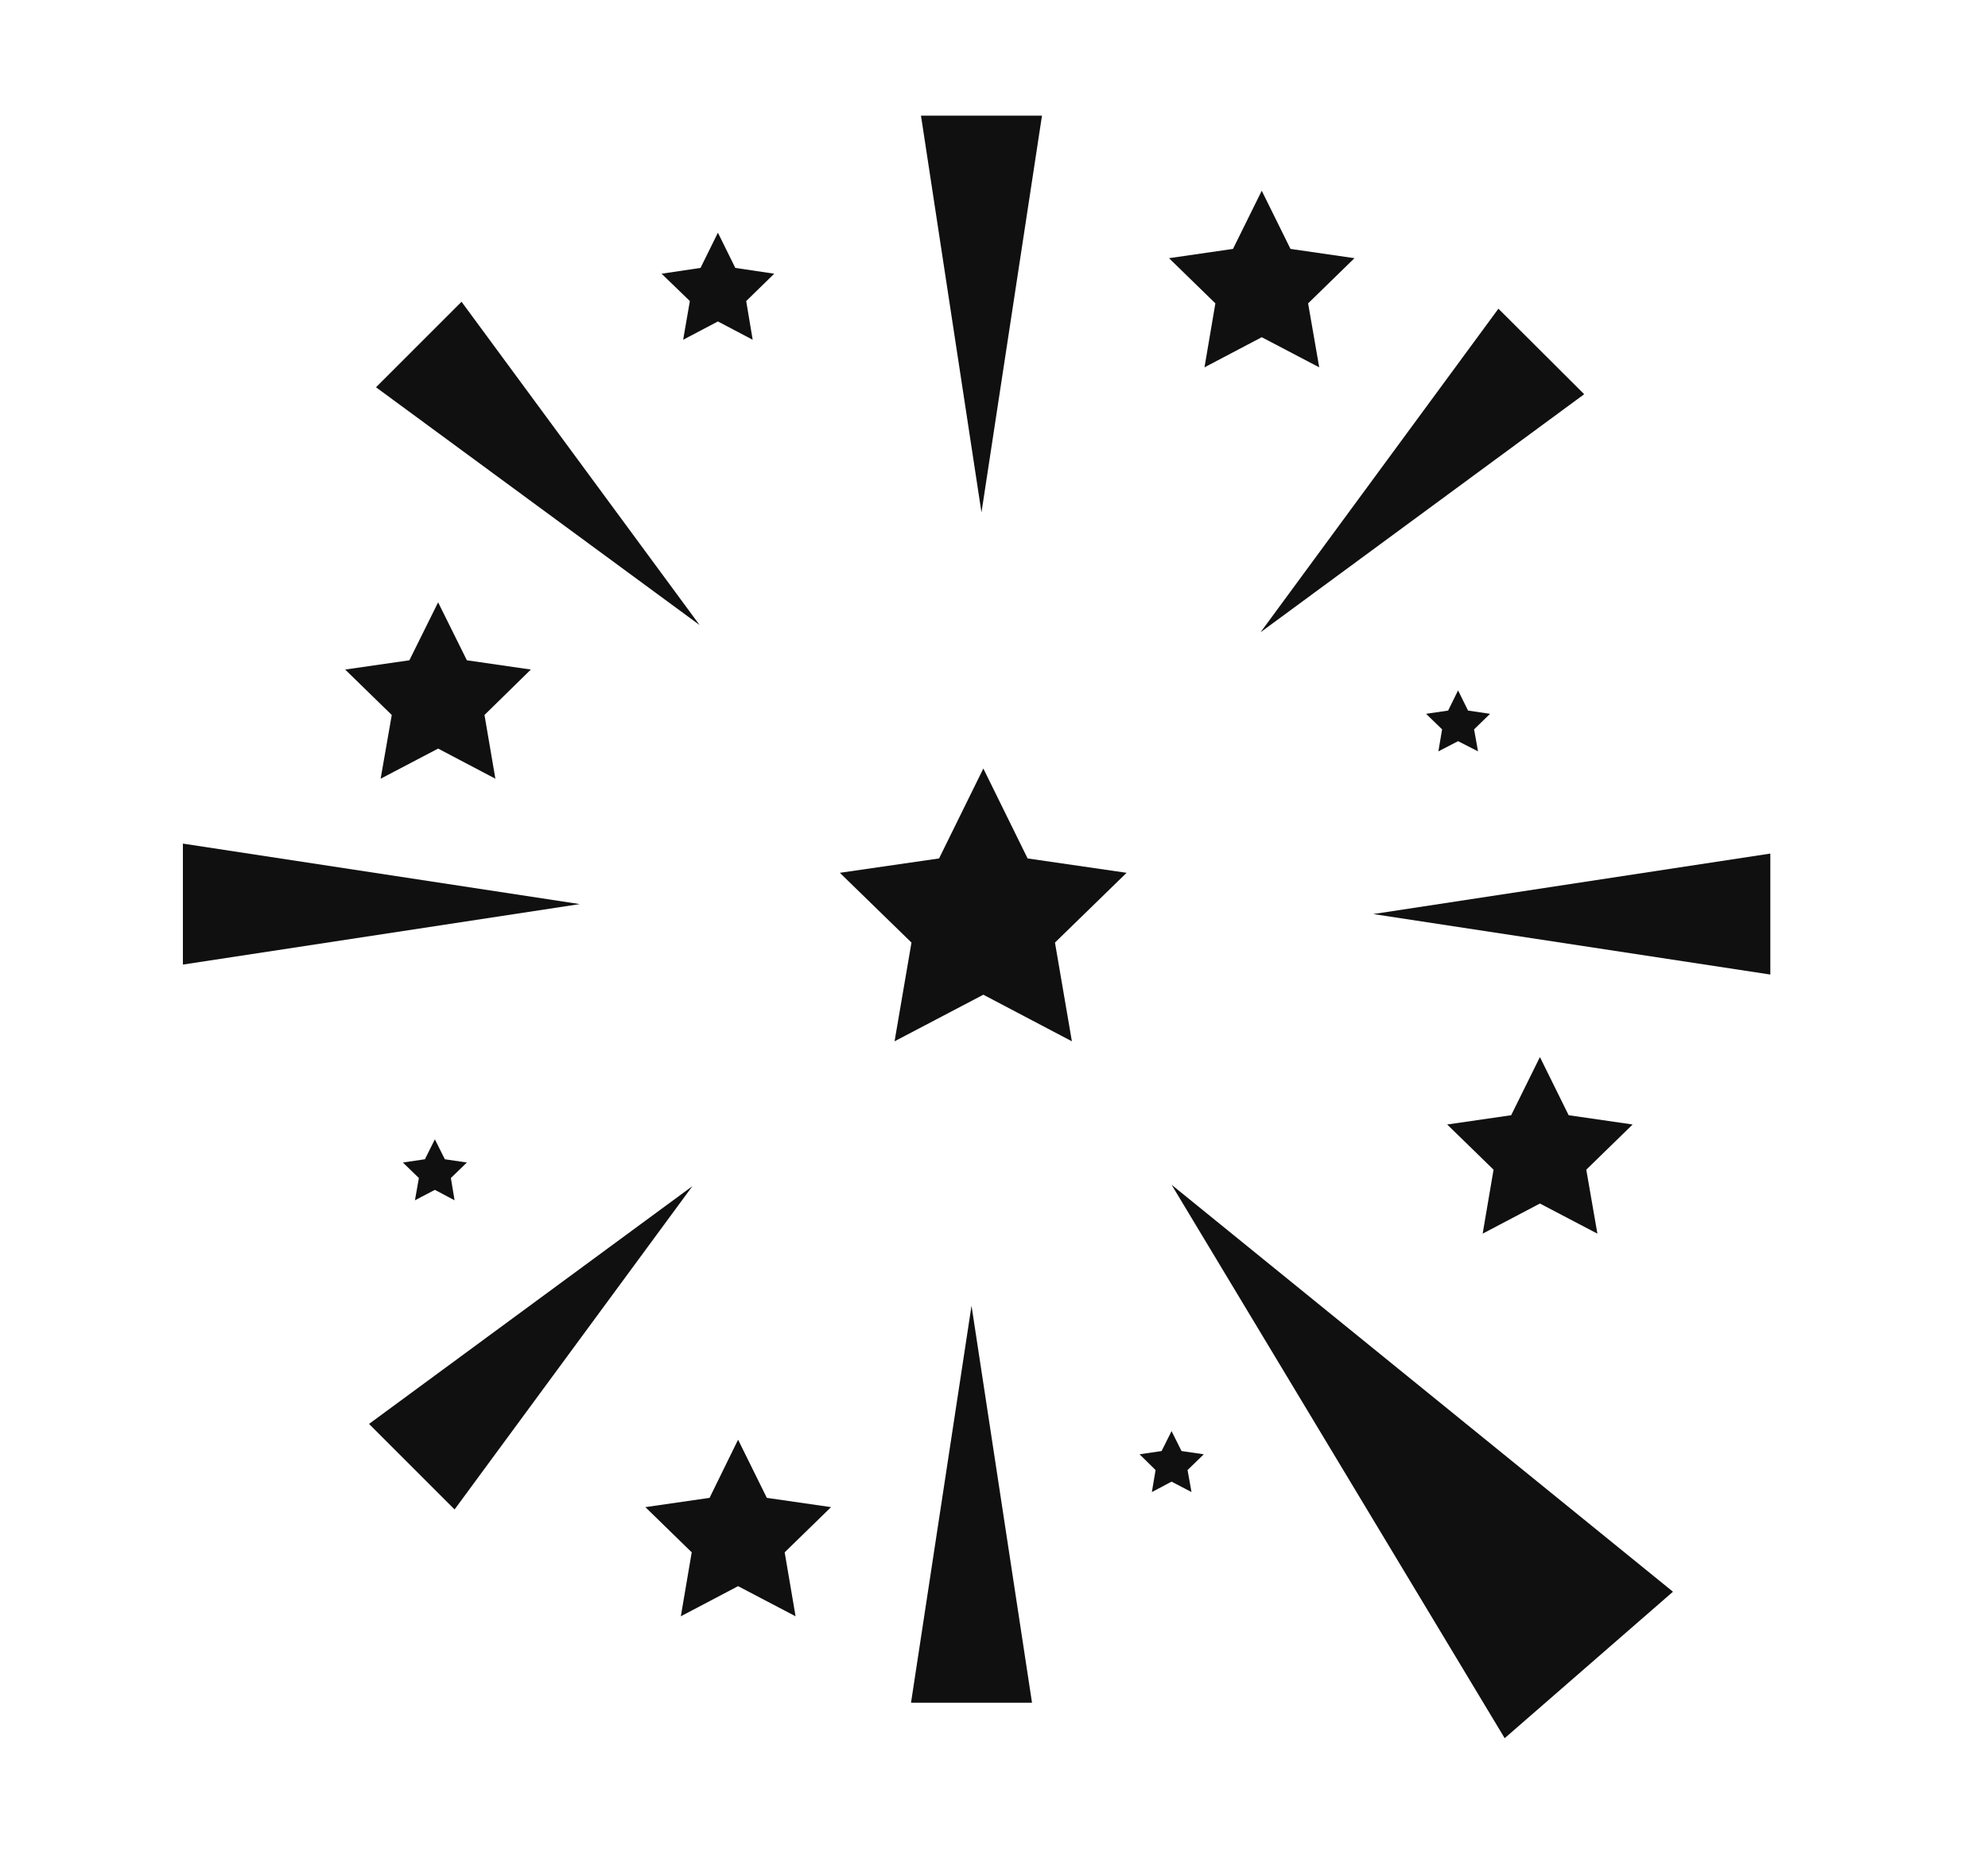<svg enable-background="new 0 0 85.76 79.99" viewBox="0 0 85.76 79.99" xmlns="http://www.w3.org/2000/svg"><g fill="#101010"><path d="m208.74 76.66v2.9c-1.75.65-6.11 1.98-12.37 1.98-6.12 0-10.49-1.34-12.26-1.99v-2.85c2.13.69 5.9 1.39 12.39 1.39 6.32.01 10.1-.74 12.24-1.43m1.5-2.28s-2.93 2.22-13.74 2.22c-11.43 0-13.89-2.22-13.89-2.22v6.19s5.24 2.47 13.76 2.47c8.68 0 13.87-2.47 13.87-2.47z"/><path d="m208.74 71.87v2.9c-1.76.65-6.14 1.99-12.37 1.99-6.12 0-10.49-1.34-12.26-1.99v-2.85c2.13.69 5.9 1.39 12.39 1.39 6.32 0 10.1-.76 12.24-1.44m1.5-2.29s-2.93 2.22-13.74 2.22c-11.43 0-13.89-2.22-13.89-2.22v6.19s5.24 2.47 13.76 2.47c8.68 0 13.87-2.47 13.87-2.47z"/><path d="m208.74 66.85v2.9c-1.75.65-6.11 1.98-12.37 1.98-6.12 0-10.49-1.34-12.26-1.99v-2.84c2.13.69 5.9 1.39 12.39 1.39 6.32 0 10.1-.75 12.24-1.44m1.5-2.29s-2.93 2.22-13.74 2.22c-11.43 0-13.89-2.22-13.89-2.22v6.19s5.24 2.47 13.76 2.47c8.68 0 13.87-2.47 13.87-2.47z"/><path d="m208.74 61.83v2.9c-1.75.65-6.11 1.98-12.37 1.98-6.12 0-10.49-1.34-12.26-1.99v-2.85c2.13.69 5.9 1.39 12.39 1.39 6.32.01 10.1-.74 12.24-1.43m1.5-2.29s-2.93 2.22-13.74 2.22c-11.43 0-13.89-2.22-13.89-2.22v6.19s5.24 2.47 13.76 2.47c8.68 0 13.87-2.47 13.87-2.47z"/><path d="m208.74 56.81v2.9c-1.75.65-6.11 1.98-12.37 1.98-6.12 0-10.49-1.34-12.26-1.99v-2.85c2.13.69 5.9 1.39 12.39 1.39 6.32.01 10.1-.74 12.24-1.43m1.5-2.29s-2.93 2.22-13.74 2.22c-11.43 0-13.89-2.22-13.89-2.22v6.19s5.24 2.47 13.76 2.47c8.68 0 13.87-2.47 13.87-2.47z"/><path d="m208.74 51.79v2.9c-1.76.65-6.14 1.99-12.37 1.99-6.12 0-10.49-1.34-12.26-1.99v-2.85c2.13.69 5.9 1.39 12.39 1.39 6.32 0 10.1-.75 12.24-1.44m1.5-2.29s-2.93 2.22-13.74 2.22c-11.43 0-13.89-2.22-13.89-2.22v6.19s5.24 2.47 13.76 2.47c8.68 0 13.87-2.47 13.87-2.47z"/><path d="m208.74 46.77v2.9c-1.76.65-6.14 1.99-12.37 1.99-6.12 0-10.49-1.34-12.26-1.99v-2.85c2.13.69 5.9 1.39 12.39 1.39 6.32 0 10.1-.75 12.24-1.44m1.5-2.28s-2.93 2.22-13.74 2.22c-11.43 0-13.89-2.22-13.89-2.22v6.19s5.24 2.47 13.76 2.47c8.68 0 13.87-2.47 13.87-2.47z"/><path d="m208.74 41.75v2.9c-1.76.65-6.14 1.99-12.37 1.99-6.12 0-10.49-1.34-12.26-1.99v-2.85c2.13.69 5.9 1.39 12.39 1.39 6.32 0 10.1-.75 12.24-1.44m1.5-2.28s-2.93 2.22-13.74 2.22c-11.43 0-13.89-2.22-13.89-2.22v6.19s5.24 2.47 13.76 2.47c8.68 0 13.87-2.47 13.87-2.47z"/><path d="m208.74 36.73v2.9c-1.76.65-6.14 1.99-12.37 1.99-6.12 0-10.49-1.34-12.26-1.99v-2.85c2.13.69 5.9 1.39 12.39 1.39 6.32 0 10.1-.75 12.24-1.44m1.5-2.28s-2.93 2.22-13.74 2.22c-11.43 0-13.89-2.22-13.89-2.22v6.19s5.24 2.47 13.76 2.47c8.68 0 13.87-2.47 13.87-2.47z"/><path d="m208.74 31.71v2.9c-1.76.65-6.14 1.99-12.37 1.99-6.12 0-10.49-1.34-12.26-1.99v-2.85c2.13.69 5.9 1.39 12.39 1.39 6.32 0 10.1-.75 12.24-1.44m1.5-2.28s-2.93 2.22-13.74 2.22c-11.43 0-13.89-2.22-13.89-2.22v6.19s5.24 2.47 13.76 2.47c8.68 0 13.87-2.47 13.87-2.47z"/><path d="m208.74 26.69v2.9c-1.76.65-6.14 1.99-12.37 1.99-6.12 0-10.49-1.34-12.26-1.99v-2.85c2.13.69 5.9 1.39 12.39 1.39 6.32 0 10.1-.75 12.24-1.44m1.5-2.28s-2.93 2.22-13.74 2.22c-11.43 0-13.89-2.22-13.89-2.22v6.19s5.24 2.47 13.76 2.47c8.68 0 13.87-2.47 13.87-2.47z"/><path d="m196.43 22.62c6.51 0 10.63 1.05 11.98 1.79-1.34.74-5.47 1.79-11.98 1.79s-10.63-1.05-11.98-1.79c1.34-.74 5.47-1.79 11.98-1.79m0-1.5c-7.63 0-13.82 1.47-13.82 3.29s6.19 3.29 13.82 3.29 13.82-1.47 13.82-3.29c-.01-1.82-6.19-3.29-13.82-3.29z"/><path d="m157.1 34.72c1.8 1.33 5.15 3.19 11.3 5.26 6.05 2.03 9.87 2.51 12.06 2.54l-.92 2.75c-.2.01-.43.01-.68.01-2.06 0-6.31-.27-11.68-2.07-5.8-1.95-9.52-4.61-10.99-5.79zm-.68-2.69-1.97 5.87s4.18 4.01 12.25 6.73c5.49 1.84 9.85 2.15 12.16 2.15 1.15 0 1.78-.08 1.78-.08l1.97-5.87s-.57.19-1.94.19c-2 0-5.71-.42-11.8-2.46-10.83-3.64-12.45-6.53-12.45-6.53z"/><path d="m159.36 32.76c2.58 0 6.56.82 10.66 2.2 6.15 2.07 9.72 4.36 10.77 5.5-.27.05-.68.09-1.25.09-2.58 0-6.56-.82-10.66-2.2-6.15-2.07-9.72-4.36-10.77-5.5.27-.05.67-.09 1.25-.09m0-1.5c-1.68 0-2.78.32-3.01.99-.58 1.72 4.81 5.09 12.05 7.52 4.42 1.48 8.49 2.28 11.13 2.28 1.68 0 2.78-.32 3.01-.99.58-1.72-4.81-5.09-12.05-7.52-4.41-1.49-8.49-2.28-11.13-2.28z"/><path d="m180.62 22.04.55 2.84c-1.61.97-5.66 3.11-11.77 4.29-2.54.49-5.08.74-7.54.74-2.23 0-3.91-.21-4.87-.37l-.54-2.8c.69.08 1.53.14 2.56.14 2.69 0 6-.38 9.86-1.12 6.21-1.19 9.78-2.64 11.75-3.72m1.04-2.53s-2.46 2.74-13.07 4.79c-4.34.84-7.43 1.09-9.58 1.09-3.41 0-4.48-.65-4.48-.65l1.17 6.08s2.3.59 6.15.59c2.16 0 4.81-.19 7.82-.77 8.52-1.64 13.15-5.06 13.15-5.06z"/><path d="m176.18 19.7c1.96 0 3.11.21 3.7.4-1.19.99-5.04 2.79-11.41 4.02-3.01.58-5.99.9-8.39.9-1.96 0-3.11-.21-3.7-.4 1.19-.99 5.04-2.79 11.41-4.02 3.01-.58 5.99-.9 8.39-.9m0-1.5c-2.42 0-5.44.3-8.67.93-7.49 1.45-13.29 4.06-12.94 5.85.2 1.01 2.33 1.54 5.52 1.54 2.42 0 5.44-.3 8.67-.93 7.49-1.45 13.29-4.06 12.94-5.85-.2-1.02-2.33-1.54-5.52-1.54z"/><path d="m129.7 27.55c2.04.93 5.69 2.08 12.13 2.84 2.56.31 4.92.46 7.01.46 2.37 0 4.1-.19 5.32-.43l-.34 2.87c-1.29.31-3.93.81-7.54.81-1.63 0-3.31-.1-4.98-.3-6.07-.72-10.26-2.57-11.94-3.42zm-1.21-2.5-.73 6.15s4.91 3.08 13.37 4.09c1.88.22 3.61.31 5.16.31 5.57 0 8.91-1.13 8.91-1.13l.73-6.15s-1.76 1.03-7.08 1.03c-1.83 0-4.08-.12-6.83-.45-11.36-1.35-13.53-3.85-13.53-3.85z"/><path d="m136.4 24.76c1.88 0 3.9.13 6 .38 6.44.77 10.41 2.29 11.67 3.19-.8.32-2.65.75-6.1.75-1.88 0-3.9-.13-6-.38-6.44-.77-10.41-2.29-11.67-3.19.8-.32 2.65-.75 6.1-.75m0-1.5c-4.56 0-7.78.74-7.93 2.02-.22 1.8 5.75 4 13.33 4.9 2.2.26 4.3.39 6.17.39 4.56 0 7.78-.74 7.93-2.02.22-1.8-5.75-4-13.33-4.9-2.2-.27-4.3-.39-6.17-.39z"/><path d="m157.53 6.34c1.98 1.04 5.57 2.39 11.96 3.51 3.42.6 6.46.91 9.03.91 1.35 0 2.43-.08 3.27-.2l-.5 2.85c-1.03.19-2.92.45-5.44.45-2.31 0-4.69-.21-7.09-.63-6.02-1.06-10.11-3.13-11.73-4.08zm-1.07-2.56-1.07 6.1s4.73 3.34 13.12 4.82c2.8.49 5.28.66 7.35.66 4.24 0 6.74-.7 6.74-.7l1.07-6.1s-1.35.7-5.15.7c-2.11 0-4.97-.21-8.78-.88-11.25-1.99-13.28-4.6-13.28-4.6z"/><path d="m162.42 3.87c2.34 0 5.07.26 7.92.76 6.39 1.12 10.27 2.86 11.48 3.83-.64.21-1.92.46-4.18.46-2.34 0-5.07-.26-7.92-.76-6.39-1.12-10.27-2.86-11.48-3.83.64-.21 1.92-.46 4.18-.46m0-1.5c-3.46 0-5.81.57-6 1.64-.31 1.79 5.52 4.31 13.04 5.63 3.02.53 5.85.79 8.18.79 3.46 0 5.81-.57 6-1.64.31-1.79-5.52-4.31-13.04-5.63-3.03-.54-5.86-.79-8.18-.79z"/><path d="m155.01 76.71v2.9c-1.76.65-6.14 1.99-12.37 1.99-6.12 0-10.49-1.34-12.26-1.99v-2.85c2.13.69 5.9 1.39 12.39 1.39 6.32 0 10.1-.76 12.24-1.44m1.5-2.29s-2.93 2.22-13.74 2.22c-11.43 0-13.89-2.22-13.89-2.22v6.19s5.24 2.47 13.76 2.47c8.68 0 13.87-2.47 13.87-2.47z"/><path d="m155.01 71.69v2.9c-1.76.65-6.14 1.99-12.37 1.99-6.12 0-10.49-1.34-12.26-1.99v-2.85c2.13.69 5.9 1.39 12.39 1.39 6.32 0 10.1-.75 12.24-1.44m1.5-2.29s-2.93 2.22-13.74 2.22c-11.43 0-13.89-2.22-13.89-2.22v6.19s5.24 2.47 13.76 2.47c8.68 0 13.87-2.47 13.87-2.47z"/><path d="m155.01 66.67v2.9c-1.76.65-6.14 1.99-12.37 1.99-6.12 0-10.49-1.34-12.26-1.99v-2.85c2.13.69 5.9 1.39 12.39 1.39 6.32 0 10.1-.75 12.24-1.44m1.5-2.29s-2.93 2.22-13.74 2.22c-11.43 0-13.89-2.22-13.89-2.22v6.19s5.24 2.47 13.76 2.47c8.68 0 13.87-2.47 13.87-2.47z"/><path d="m155.01 61.65v2.9c-1.76.65-6.14 1.99-12.37 1.99-6.12 0-10.49-1.34-12.26-1.99v-2.85c2.13.69 5.9 1.39 12.39 1.39 6.32 0 10.1-.75 12.24-1.44m1.5-2.29s-2.93 2.22-13.74 2.22c-11.43 0-13.89-2.22-13.89-2.22v6.19s5.24 2.47 13.76 2.47c8.68 0 13.87-2.47 13.87-2.47z"/><path d="m155.01 56.63v2.9c-1.76.65-6.14 1.99-12.37 1.99-6.12 0-10.49-1.34-12.26-1.99v-2.85c2.13.69 5.9 1.39 12.39 1.39 6.32 0 10.1-.75 12.24-1.44m1.5-2.29s-2.93 2.22-13.74 2.22c-11.43 0-13.89-2.22-13.89-2.22v6.19s5.24 2.47 13.76 2.47c8.68 0 13.87-2.47 13.87-2.47z"/><path d="m155.01 51.61v2.9c-1.75.65-6.11 1.98-12.37 1.98-6.12 0-10.49-1.34-12.26-1.99v-2.85c2.13.69 5.9 1.39 12.39 1.39 6.32.01 10.1-.74 12.24-1.43m1.5-2.28s-2.93 2.22-13.74 2.22c-11.43 0-13.89-2.22-13.89-2.22v6.19s5.24 2.47 13.76 2.47c8.68 0 13.87-2.47 13.87-2.47z"/><path d="m155.01 46.59v2.9c-1.75.65-6.11 1.98-12.37 1.98-6.12 0-10.49-1.34-12.26-1.99v-2.85c2.13.69 5.9 1.39 12.39 1.39 6.32.01 10.1-.74 12.24-1.43m1.5-2.28s-2.93 2.22-13.74 2.22c-11.43 0-13.89-2.22-13.89-2.22v6.19s5.24 2.47 13.76 2.47c8.68 0 13.87-2.47 13.87-2.47z"/><path d="m155.01 41.57v2.9c-1.75.65-6.11 1.98-12.37 1.98-6.12 0-10.49-1.34-12.26-1.99v-2.85c2.13.69 5.9 1.39 12.39 1.39 6.32.01 10.1-.74 12.24-1.43m1.5-2.28s-2.93 2.22-13.74 2.22c-11.43 0-13.89-2.22-13.89-2.22v6.19s5.24 2.47 13.76 2.47c8.68 0 13.87-2.47 13.87-2.47z"/><path d="m142.7 37.5c6.51 0 10.63 1.05 11.98 1.79-1.34.74-5.47 1.79-11.98 1.79s-10.63-1.05-11.98-1.79c1.34-.75 5.47-1.79 11.98-1.79m0-1.5c-7.63 0-13.82 1.47-13.82 3.29s6.19 3.29 13.82 3.29 13.82-1.47 13.82-3.29-6.19-3.29-13.82-3.29z"/><path d="m182.06 76.71v2.9c-1.76.65-6.14 1.99-12.37 1.99-6.12 0-10.49-1.34-12.26-1.99v-2.85c2.13.69 5.9 1.39 12.39 1.39 6.32 0 10.1-.76 12.24-1.44m1.5-2.29s-2.93 2.22-13.74 2.22c-11.43 0-13.89-2.22-13.89-2.22v6.19s5.24 2.47 13.76 2.47c8.68 0 13.87-2.47 13.87-2.47z"/><path d="m182.06 71.69v2.9c-1.76.65-6.14 1.99-12.37 1.99-6.12 0-10.49-1.34-12.26-1.99v-2.85c2.13.69 5.9 1.39 12.39 1.39 6.32 0 10.1-.75 12.24-1.44m1.5-2.29s-2.93 2.22-13.74 2.22c-11.43 0-13.89-2.22-13.89-2.22v6.19s5.24 2.47 13.76 2.47c8.68 0 13.87-2.47 13.87-2.47z"/><path d="m182.06 66.67v2.9c-1.76.65-6.14 1.99-12.37 1.99-6.12 0-10.49-1.34-12.26-1.99v-2.85c2.13.69 5.9 1.39 12.39 1.39 6.32 0 10.1-.75 12.24-1.44m1.5-2.29s-2.93 2.22-13.74 2.22c-11.43 0-13.89-2.22-13.89-2.22v6.19s5.24 2.47 13.76 2.47c8.68 0 13.87-2.47 13.87-2.47z"/><path d="m182.06 61.65v2.9c-1.76.65-6.14 1.99-12.37 1.99-6.12 0-10.49-1.34-12.26-1.99v-2.85c2.13.69 5.9 1.39 12.39 1.39 6.32 0 10.1-.75 12.24-1.44m1.5-2.29s-2.93 2.22-13.74 2.22c-11.43 0-13.89-2.22-13.89-2.22v6.19s5.24 2.47 13.76 2.47c8.68 0 13.87-2.47 13.87-2.47z"/><path d="m182.06 56.63v2.9c-1.76.65-6.14 1.99-12.37 1.99-6.12 0-10.49-1.34-12.26-1.99v-2.85c2.13.69 5.9 1.39 12.39 1.39 6.32 0 10.1-.75 12.24-1.44m1.5-2.29s-2.93 2.22-13.74 2.22c-11.43 0-13.89-2.22-13.89-2.22v6.19s5.24 2.47 13.76 2.47c8.68 0 13.87-2.47 13.87-2.47z"/><path d="m182.06 51.61v2.9c-1.75.65-6.11 1.98-12.37 1.98-6.12 0-10.49-1.34-12.26-1.99v-2.85c2.13.69 5.9 1.39 12.39 1.39 6.32.01 10.1-.74 12.24-1.43m1.5-2.28s-2.93 2.22-13.74 2.22c-11.43 0-13.89-2.22-13.89-2.22v6.19s5.24 2.47 13.76 2.47c8.68 0 13.87-2.47 13.87-2.47z"/><path d="m169.74 47.53c6.51 0 10.63 1.05 11.98 1.79-1.34.74-5.47 1.79-11.98 1.79s-10.63-1.05-11.98-1.79c1.35-.74 5.47-1.79 11.98-1.79m0-1.5c-7.63 0-13.82 1.47-13.82 3.29s6.19 3.29 13.82 3.29 13.82-1.47 13.82-3.29-6.19-3.29-13.82-3.29z"/></g><circle cx="42.88" cy="-73.1" fill="none" r="12.61" stroke="#101010" stroke-miterlimit="10" stroke-width="3"/><path d="m13.34-60.95 9.46 2.2-5.58-11.13-3.89 8.9" fill="#101010"/><path d="m8.67-58.51 9.47 2.2-5.59-11.12-3.89 8.9" fill="#101010"/><path d="m13.4-85.4 5.13 8.25 3.92-11.82-9.04 3.54" fill="#101010"/><path d="m8.37-86.97 5.13 8.25 3.92-11.82-9.04 3.54" fill="#101010"/><path d="m30.73-102.65-2.2 9.47 11.12-5.59-8.9-3.89" fill="#101010"/><path d="m28.28-107.31-2.2 9.46 11.13-5.58-8.9-3.9" fill="#101010"/><path d="m55.17-102.59-8.24 5.14 11.81 3.92-3.54-9.05" fill="#101010"/><path d="m56.75-107.62-8.25 5.14 11.82 3.92-3.55-9.05" fill="#101010"/><path d="m72.42-85.26-9.46-2.2 5.58 11.13 3.89-8.9" fill="#101010"/><path d="m77.09-87.7-9.46-2.2 5.58 11.12 3.89-8.9" fill="#101010"/><path d="m72.36-60.81-5.13-8.25-3.92 11.82 9.05-3.54" fill="#101010"/><path d="m77.39-59.24-5.13-8.25-3.92 11.82 9.04-3.54" fill="#101010"/><path d="m55.04-43.56 2.2-9.47-11.13 5.59 8.9 3.89" fill="#101010"/><path d="m57.48-38.9 2.2-9.46-11.13 5.58 8.91 3.9" fill="#101010"/><path d="m30.59-43.62 8.24-5.14-11.81-3.92 3.54 9.05" fill="#101010"/><path d="m29.02-38.59 8.24-5.14-11.81-3.92 3.54 9.05" fill="#101010"/><path d="m48.48-67.73 6.34 6.58" fill="none" stroke="#101010" stroke-linecap="round" stroke-miterlimit="10" stroke-width="3"/><path d="m44.52 73.47h-5.22l2.61-17.13z" fill="#101010"/><path d="m19.61 65.13-3.69-3.69 13.95-10.26z" fill="#101010"/><path d="m7.89 41.62v-5.22l17.12 2.61z" fill="#101010"/><path d="m16.22 16.71 3.69-3.69 10.27 13.95z" fill="#101010"/><path d="m39.73 4.99h5.22l-2.61 17.12z" fill="#101010"/><path d="m64.64 13.32 3.7 3.69-13.96 10.27z" fill="#101010"/><path d="m76.37 36.83v5.22l-17.13-2.61z" fill="#101010"/><path d="m72.17 68.68-7.26 6.32-14.37-23.88z" fill="#101010"/><path d="m30.97 10.04.75 1.52 1.68.25-1.21 1.18.28 1.67-1.5-.79-1.5.79.29-1.67-1.22-1.18 1.68-.25z" fill="#101010"/><path d="m42.42 33.16 1.91 3.88 4.27.62-3.09 3.01.73 4.26-3.82-2.01-3.83 2.01.73-4.26-3.09-3.01 4.28-.62z" fill="#101010"/><path d="m54.43 8.23 1.24 2.51 2.76.4-2 1.95.48 2.76-2.48-1.3-2.47 1.3.47-2.76-2-1.95 2.76-.4z" fill="#101010"/><path d="m66.43 45.61 1.24 2.51 2.76.4-2 1.95.48 2.76-2.48-1.3-2.47 1.3.47-2.76-2-1.95 2.76-.4z" fill="#101010"/><path d="m18.9 25.99 1.24 2.5 2.76.4-2 1.96.47 2.75-2.47-1.3-2.48 1.3.48-2.75-2.01-1.96 2.77-.4z" fill="#101010"/><path d="m31.84 62.12 1.24 2.51 2.77.4-2 1.95.47 2.76-2.48-1.3-2.47 1.3.47-2.76-2-1.95 2.77-.4z" fill="#101010"/><path d="m18.76 49.16.43.86.95.14-.69.67.16.96-.85-.45-.86.45.17-.96-.69-.67.95-.14z" fill="#101010"/><path d="m50.54 61.75.43.86.96.14-.7.68.17.95-.86-.45-.85.45.16-.95-.69-.68.95-.14z" fill="#101010"/><path d="m62.9 29.79.43.87.95.14-.69.67.17.95-.86-.44-.85.44.16-.95-.69-.67.95-.14z" fill="#101010"/><circle cx="47.39" cy="108.93" fill="#101010" r="4.67"/><circle cx="59.46" cy="113.72" fill="#101010" r="4.67"/><circle cx="68.28" cy="123.23" fill="#101010" r="4.67"/><circle cx="72.15" cy="135.62" fill="#101010" r="4.67"/><circle cx="70.31" cy="148.47" fill="#101010" r="4.67"/><circle cx="63.12" cy="159.27" fill="#101010" r="4.67"/><circle cx="72.15" cy="165.93" fill="#101010" r="4.67"/><circle cx="51.98" cy="165.93" fill="#101010" r="4.67"/><circle cx="39.06" cy="167.14" fill="#101010" r="4.67"/><circle cx="26.87" cy="162.66" fill="#101010" r="4.67"/><circle cx="17.8" cy="153.38" fill="#101010" r="4.67"/><circle cx="13.61" cy="141.1" fill="#101010" r="4.67"/><circle cx="15.11" cy="128.21" fill="#101010" r="4.67"/><circle cx="22.02" cy="117.22" fill="#101010" r="4.67"/><circle cx="32.99" cy="110.28" fill="#101010" r="4.67"/><path d="m35.7 138.25 6.48 7.19 12.61-12.87" style="fill:none;stroke:#101010;stroke-width:4;stroke-linecap:round;stroke-linejoin:round;stroke-miterlimit:10"/></svg>